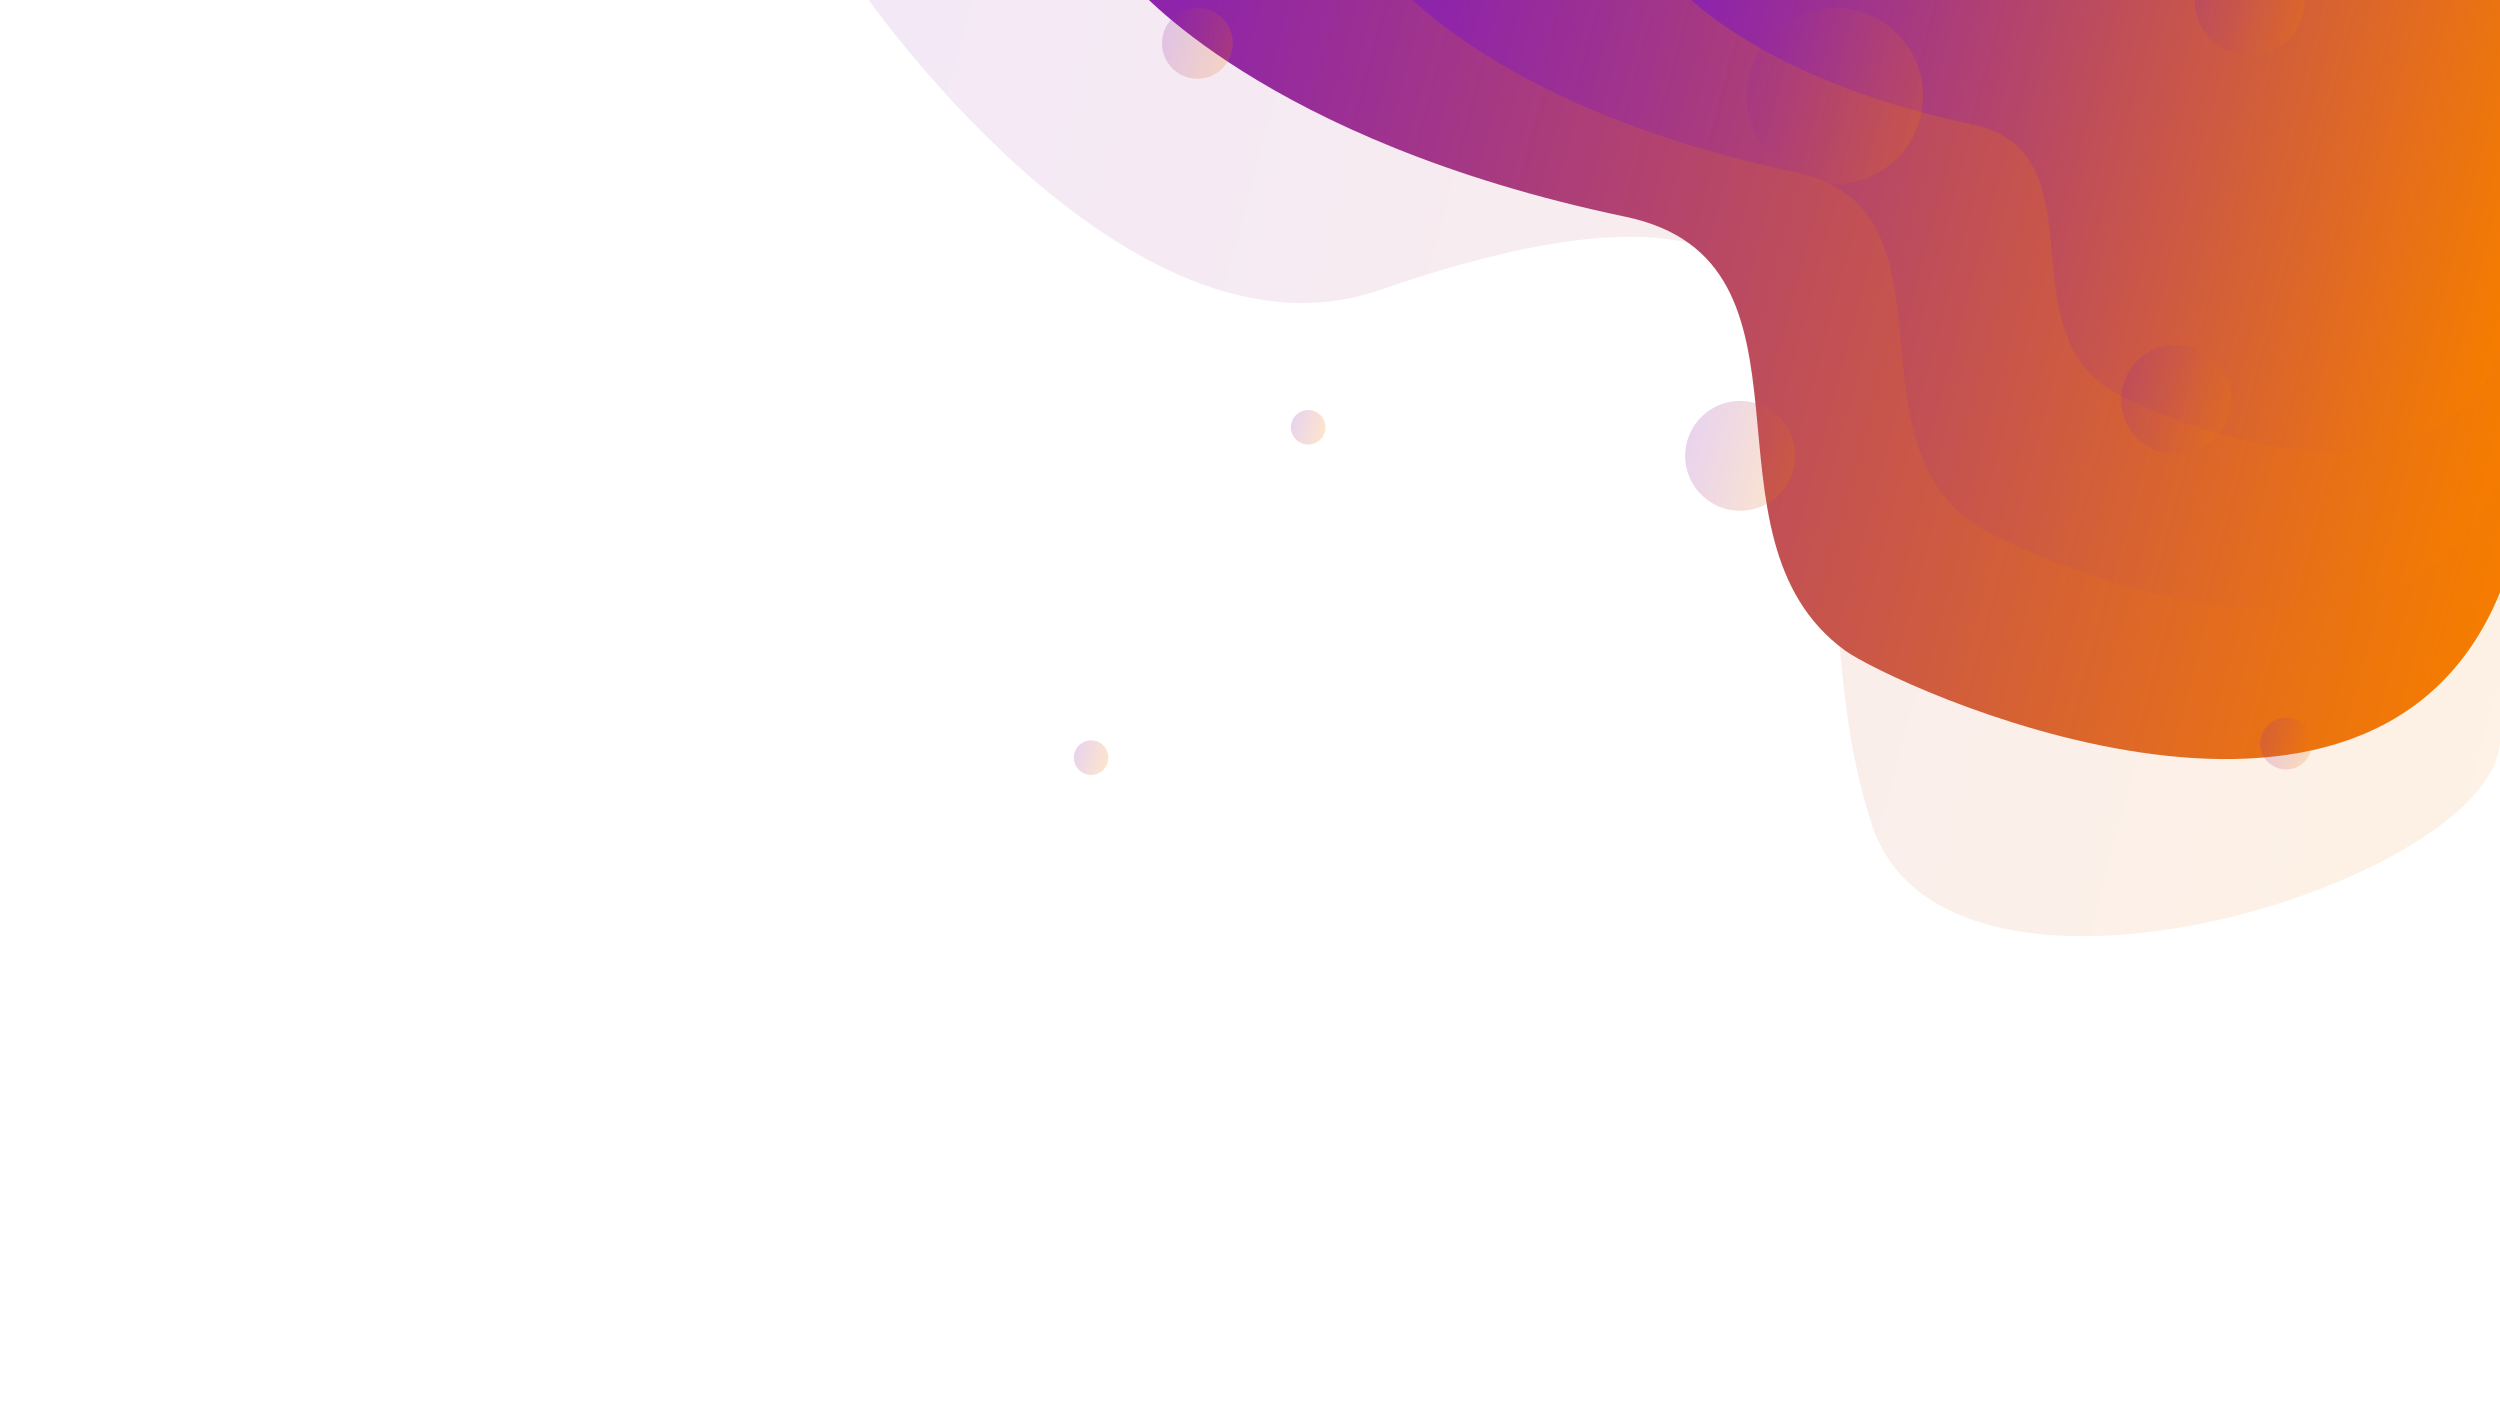 <svg xmlns="http://www.w3.org/2000/svg" xmlns:xlink="http://www.w3.org/1999/xlink" width="1920" height="1080" viewBox="0 0 1920 1080">
  <defs>
    <style>
      .cls-1, .cls-10, .cls-11, .cls-2, .cls-3, .cls-4, .cls-5, .cls-7, .cls-8, .cls-9 {
        fill-rule: evenodd;
      }

      .cls-1 {
        opacity: 0.1;
        fill: url(#linear-gradient);
      }

      .cls-2 {
        fill: url(#linear-gradient-2);
      }

      .cls-3 {
        fill: url(#linear-gradient-3);
      }

      .cls-4 {
        fill: url(#linear-gradient-4);
      }

      .cls-10, .cls-11, .cls-12, .cls-5, .cls-6, .cls-7, .cls-8, .cls-9 {
        opacity: 0.2;
      }

      .cls-5 {
        fill: url(#linear-gradient-5);
      }

      .cls-6 {
        fill: url(#linear-gradient-6);
      }

      .cls-7 {
        fill: url(#linear-gradient-7);
      }

      .cls-8 {
        fill: url(#linear-gradient-8);
      }

      .cls-9 {
        fill: url(#linear-gradient-9);
      }

      .cls-10 {
        fill: url(#linear-gradient-10);
      }

      .cls-11 {
        fill: url(#linear-gradient-11);
      }

      .cls-12 {
        fill: url(#linear-gradient-12);
      }
    </style>
    <linearGradient id="linear-gradient" x1="658" y1="184.065" x2="1920" y2="522.217" gradientUnits="userSpaceOnUse">
      <stop offset="0" stop-color="#8e24aa"/>
      <stop offset="1" stop-color="#f57c00"/>
    </linearGradient>
    <linearGradient id="linear-gradient-2" x1="870.063" y1="144.46" y2="425.79" xlink:href="#linear-gradient"/>
    <linearGradient id="linear-gradient-3" x1="1072.38" y1="114.206" y2="341.325" xlink:href="#linear-gradient"/>
    <linearGradient id="linear-gradient-4" x1="1285.88" y1="82.154" y2="252.066" xlink:href="#linear-gradient"/>
    <linearGradient id="linear-gradient-5" x1="1341.66" y1="55.587" x2="1477" y2="91.851" xlink:href="#linear-gradient"/>
    <linearGradient id="linear-gradient-6" x1="892.406" y1="25.992" x2="946.813" y2="40.57" xlink:href="#linear-gradient"/>
    <linearGradient id="linear-gradient-7" x1="1629.09" y1="295.582" x2="1713.5" y2="318.2" xlink:href="#linear-gradient"/>
    <linearGradient id="linear-gradient-8" x1="1685.59" y1="-11.137" x2="1770" y2="11.481" xlink:href="#linear-gradient"/>
    <linearGradient id="linear-gradient-9" x1="1294.22" y1="338.797" x2="1378.66" y2="361.422" xlink:href="#linear-gradient"/>
    <linearGradient id="linear-gradient-10" x1="1735.81" y1="565.749" x2="1775.59" y2="576.408" xlink:href="#linear-gradient"/>
    <linearGradient id="linear-gradient-11" x1="991.469" y1="324.59" x2="1017.97" y2="331.691" xlink:href="#linear-gradient"/>
    <linearGradient id="linear-gradient-12" x1="824.719" y1="578.321" x2="851.25" y2="585.429" xlink:href="#linear-gradient"/>
  </defs>
  <path id="Şekil_3" data-name="Şekil 3" class="cls-1" d="M658-12.723s205.016,303.367,401.13,235.608c457.68-158.127,299.77,175.8,378.81,411.269C1496.88,809.719,1920,675.187,1920,567.933V-12.723H658Z"/>
  <path id="Şekil_1" data-name="Şekil 1" class="cls-2" d="M870.077-12.723s99.781,120.912,378.113,179.146c162.67,34.035,48.55,245.467,168.82,333.2,34.81,25.386,403.58,198.316,502.99-44.612V-12.723H870.077Z"/>
  <path id="Şekil_2" data-name="Şekil 2" class="cls-3" d="M1072.39-12.723s80.55,97.628,305.25,144.648c131.33,27.481,39.2,198.2,136.29,269.034,28.1,20.5,325.81,160.125,406.07-36.022V-12.723H1072.39Z"/>
  <path id="Şekil_4" data-name="Şekil 4" class="cls-4" d="M1285.86-12.723s60.27,73.009,228.38,108.172c98.25,20.551,29.32,148.218,101.96,201.191,21.02,15.328,243.76,119.746,303.8-26.938V-12.723H1285.86Z"/>
  <path id="Elips_5" data-name="Elips 5" class="cls-5" d="M1409.34,6.1a67.615,67.615,0,1,1-67.67,67.615A67.645,67.645,0,0,1,1409.34,6.1Z"/>
  <circle id="Elips_6" data-name="Elips 6" class="cls-6" cx="919.61" cy="33.281" r="27.204"/>
  <path id="Elips_7" data-name="Elips 7" class="cls-7" d="M1671.3,264.709a42.173,42.173,0,1,1-42.21,42.173A42.184,42.184,0,0,1,1671.3,264.709Z"/>
  <path id="Elips_8" data-name="Elips 8" class="cls-8" d="M1727.8-42A42.193,42.193,0,0,1,1770.01.172a42.193,42.193,0,0,1-42.21,42.173A42.19,42.19,0,0,1,1685.6.172,42.19,42.19,0,0,1,1727.8-42Z"/>
  <path id="Elips_9" data-name="Elips 9" class="cls-9" d="M1336.44,307.927a42.173,42.173,0,1,1-42.21,42.173A42.184,42.184,0,0,1,1336.44,307.927Z"/>
  <path id="Elips_10" data-name="Elips 10" class="cls-10" d="M1755.71,551.2a19.867,19.867,0,1,1-19.88,19.867A19.873,19.873,0,0,1,1755.71,551.2Z"/>
  <path id="Elips_11" data-name="Elips 11" class="cls-11" d="M1004.72,314.9a13.244,13.244,0,1,1-13.256,13.244A13.245,13.245,0,0,1,1004.72,314.9Z"/>
  <circle id="Elips_12" data-name="Elips 12" class="cls-12" cx="837.985" cy="581.875" r="13.265"/>
</svg>
